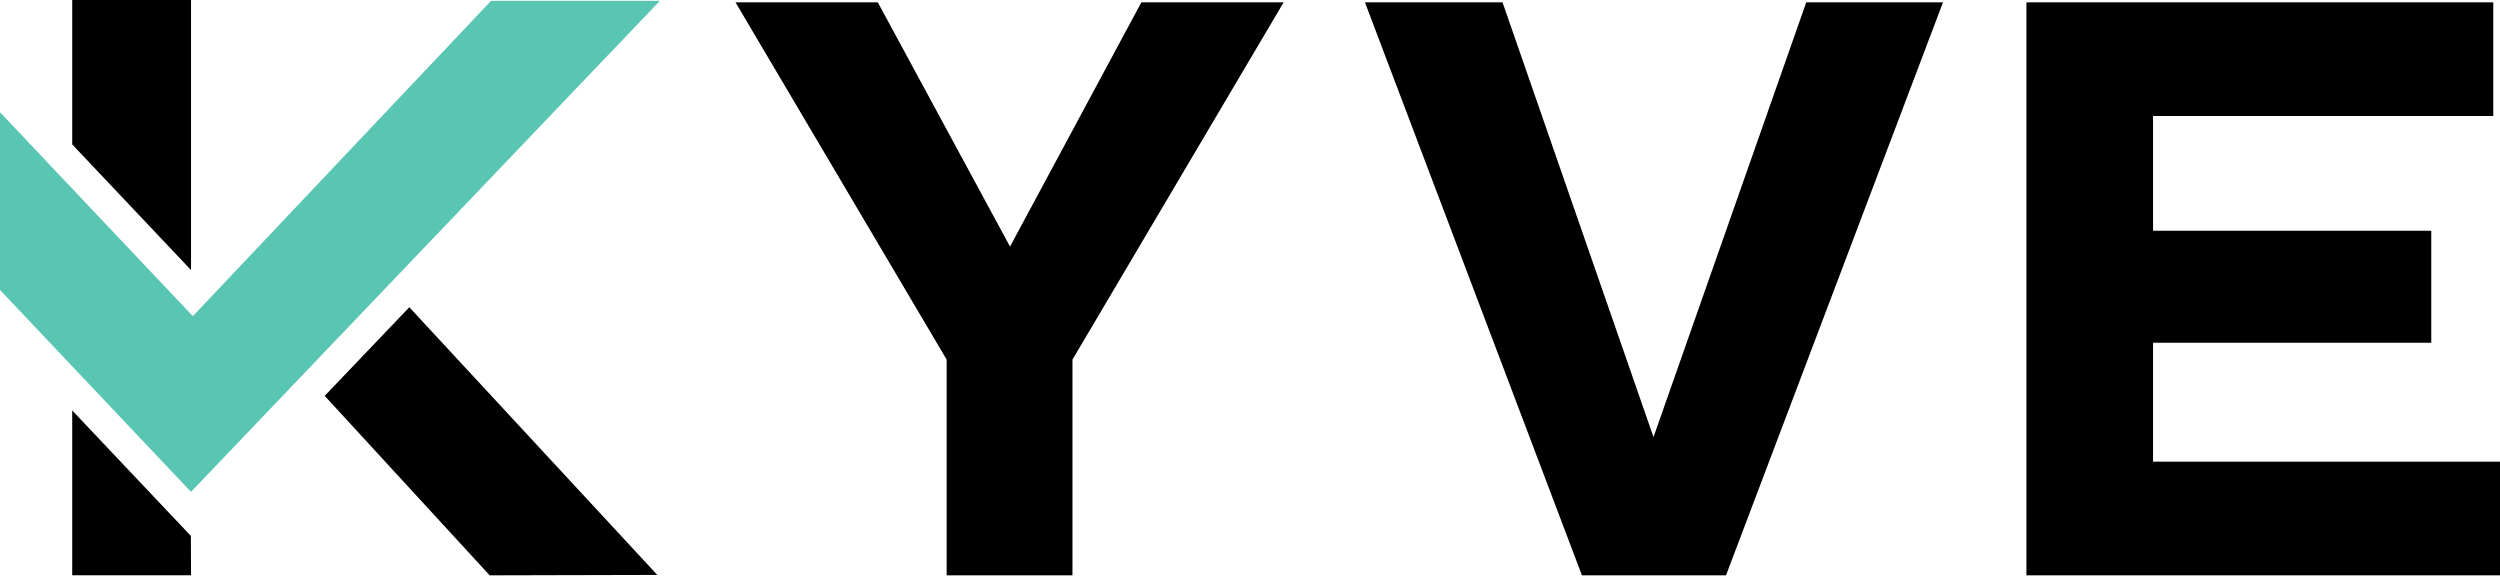 <svg width="330" height="76" viewBox="0 0 165 38" fill="none" xmlns="http://www.w3.org/2000/svg">
    <path d="M43.381 37.945L32.318 37.972L21.43 26.126L27.015 20.277L43.381 37.945Z"
        fill="black" />
    <path d="M12.608 0V17.824L4.766 9.532V0H12.608Z" fill="black" />
    <path d="M12.598 35.371L12.608 37.969H4.766V27.09L12.598 35.371Z" fill="black" />
    <path
        d="M43.553 0.055L12.605 32.463L0 19.135V7.409L12.727 20.866L32.41 0.055H43.553Z"
        fill="#58C6B2" />
    <path
        d="M75.331 0.152L66.661 16.275L57.934 0.152H48.542L62.479 23.733V37.973H70.783V23.733L84.722 0.152H75.33H75.331Z"
        fill="black" />
    <path
        d="M119.213 0.152L109.131 28.848L99.166 0.152H90.085L104.408 37.973H113.916L128.239 0.152H119.213H119.213Z"
        fill="black" />
    <path
        d="M142.101 30.469V22.621H160.464V15.228H142.101V7.656H164.557V0.152H133.743V37.973H165V30.469H142.101Z"
        fill="black" />
</svg>